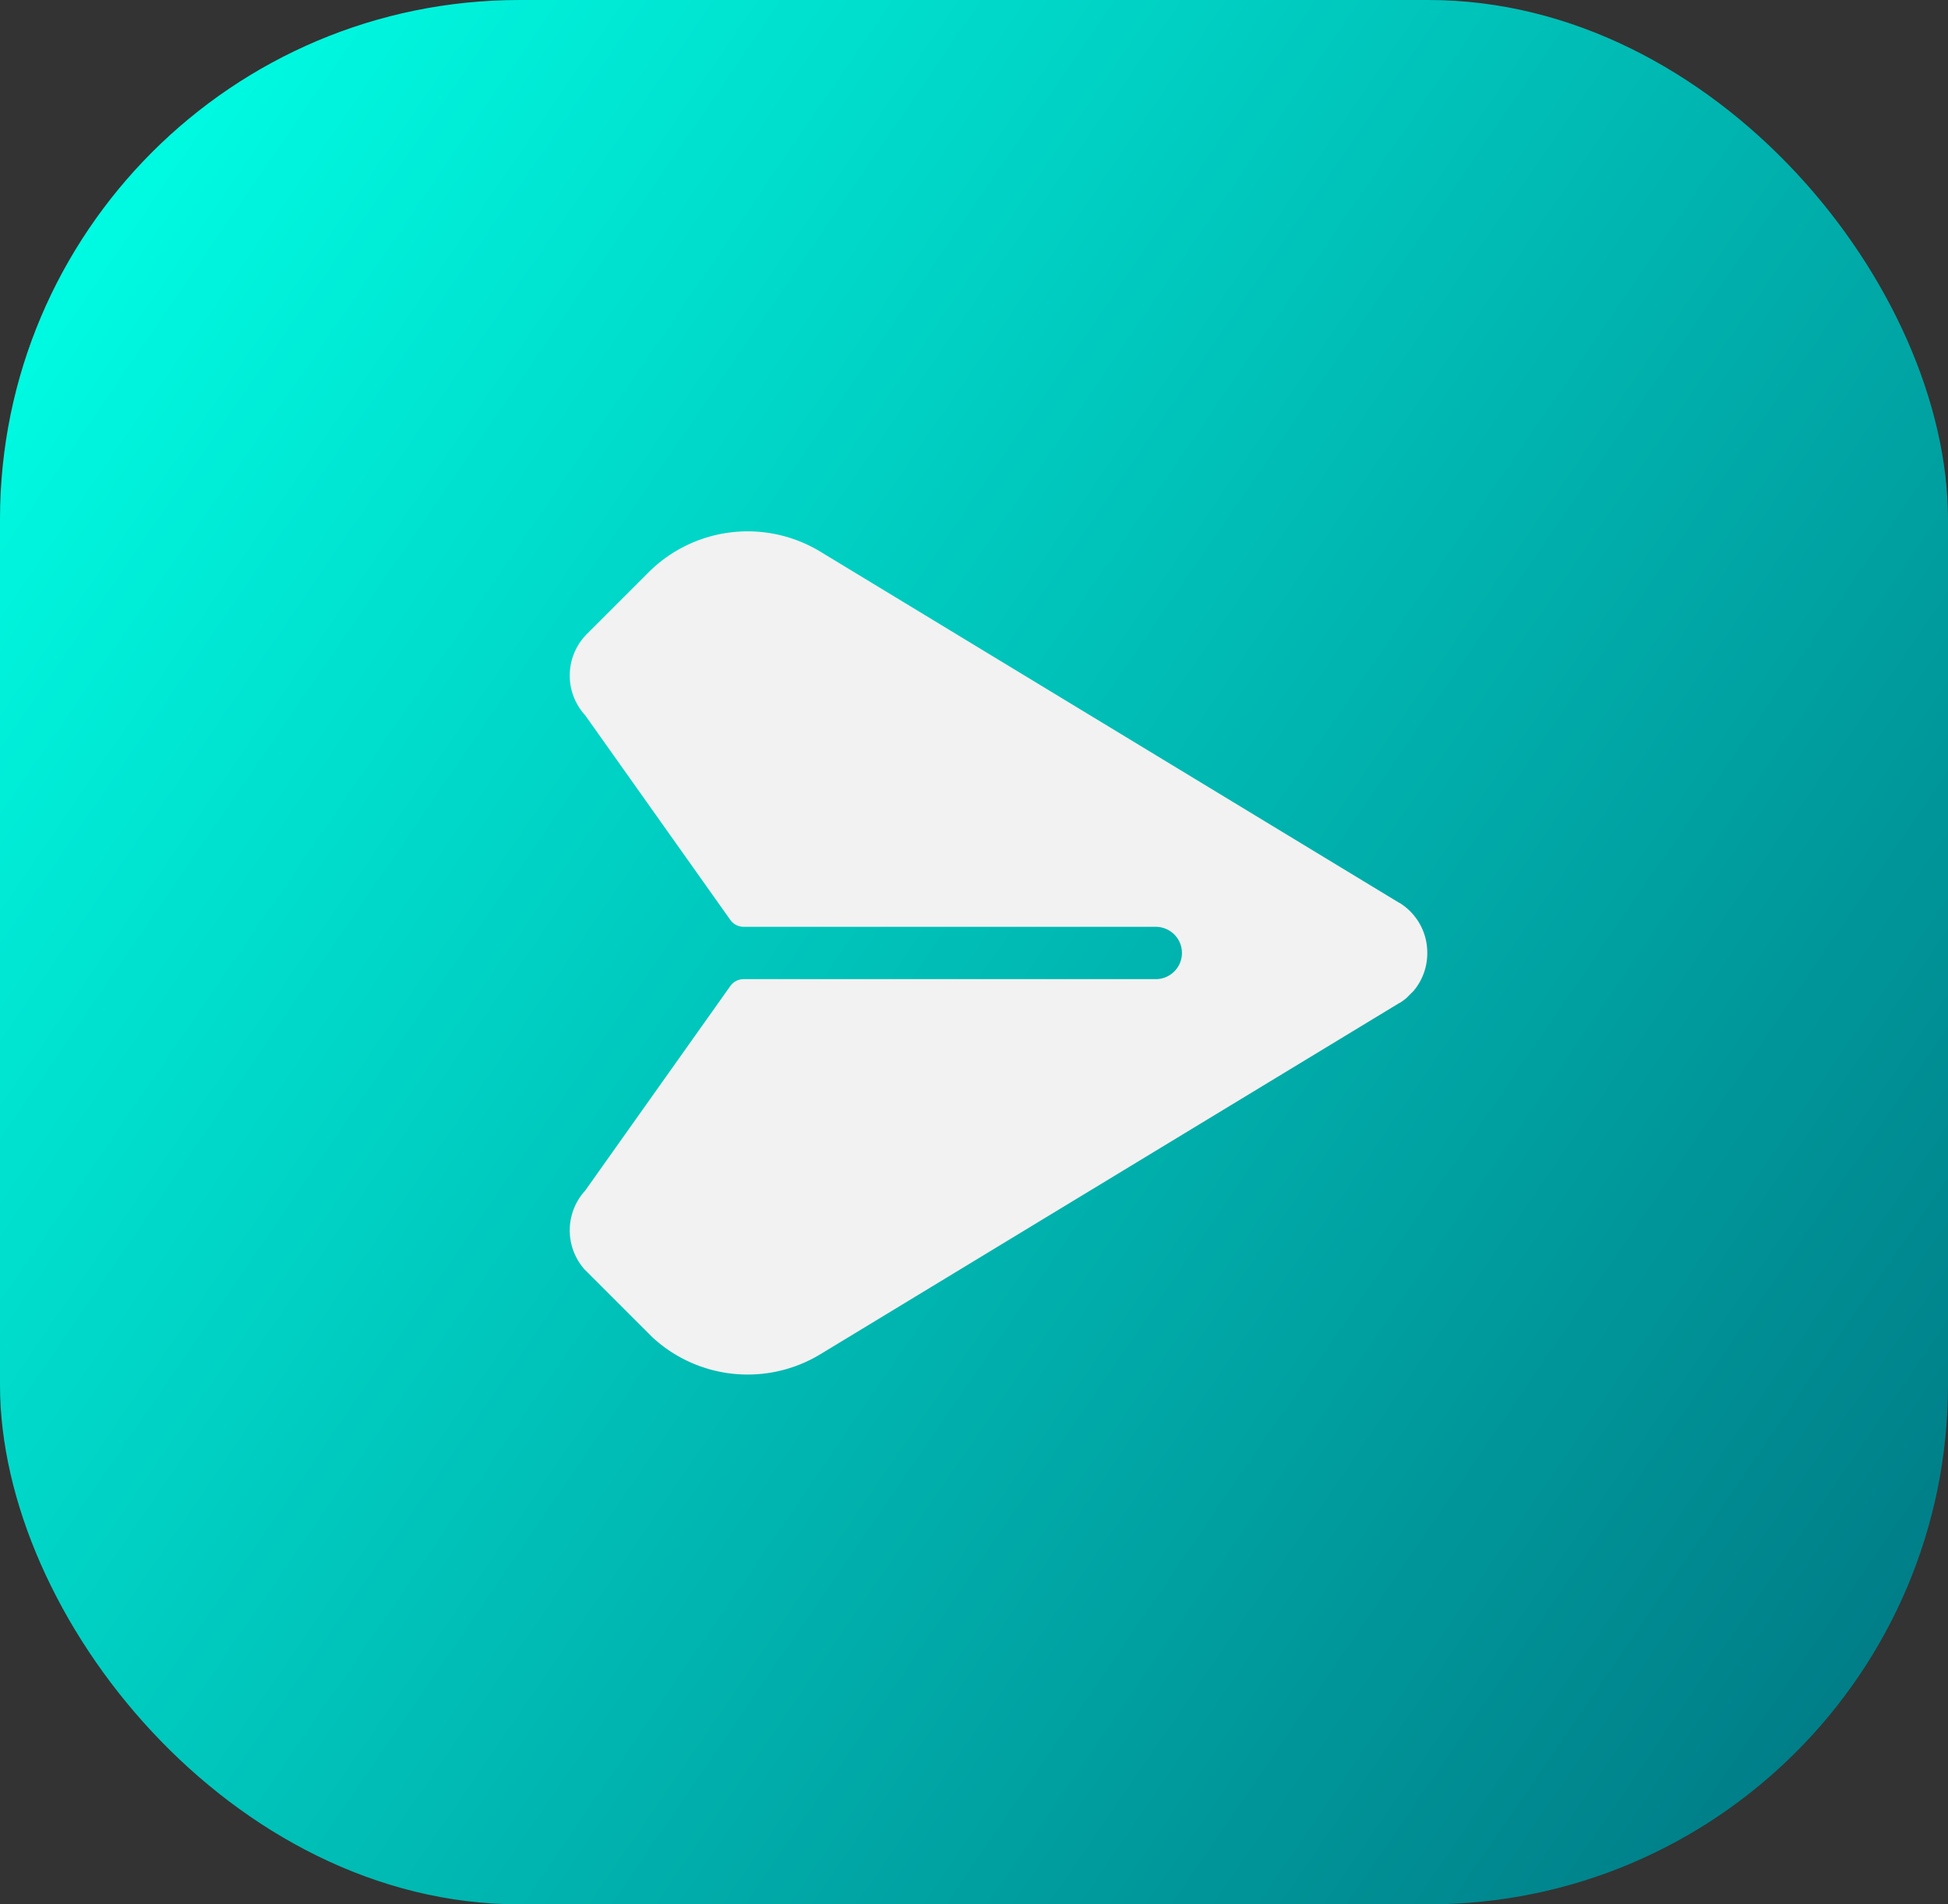 <svg xmlns="http://www.w3.org/2000/svg" xmlns:xlink="http://www.w3.org/1999/xlink" width="45" height="44" viewBox="0 0 45 44">
  <rect x="0" y="0" width="45" height="44" fill="#333333" stroke="none"/>
  <defs>
    <linearGradient id="linear-gradient" y1="0.115" x2="1.106" y2="0.845" gradientUnits="objectBoundingBox">
      <stop offset="0" stop-color="#00ffe5"/>
      <stop offset="1" stop-color="#007380"/>
    </linearGradient>
    <clipPath id="clip-path">
      <rect id="Rectangle_2168" data-name="Rectangle 2168" width="19.337" height="19.337" transform="translate(13.673) rotate(45)" fill="#fff"/>
    </clipPath>
  </defs>
  <g id="Group_492" data-name="Group 492" transform="translate(-282 -580)">
    <g id="Group_447" data-name="Group 447" transform="translate(282.299 579.61)">
      <rect id="Rectangle_12" data-name="Rectangle 12" width="45" height="44" rx="12" transform="translate(-0.299 0.39)" fill="url(#linear-gradient)"/>
      <g id="Group_324" data-name="Group 324" transform="translate(5.889 8.731)" clip-path="url(#clip-path)">
        <path id="Path_191" data-name="Path 191" d="M38.579,26.995a1.352,1.352,0,0,0-.642-1.155l-.006,0-13.366-8.11a3.24,3.24,0,0,0-3.981.48l-1.417,1.417a1.361,1.361,0,0,0-.04,1.881l3.352,4.727a.378.378,0,0,0,.308.159h9.52a.6.6,0,1,1,0,1.209h-9.52a.378.378,0,0,0-.308.159l-3.352,4.726a1.361,1.361,0,0,0,.04,1.881l1.417,1.417a3.241,3.241,0,0,0,3.981.48l13.366-8.11.006,0A1.351,1.351,0,0,0,38.579,26.995Z" transform="translate(-11.796 -13.321)" fill="#f2f2f2"/>
      </g>
    </g>
  </g>
</svg>
